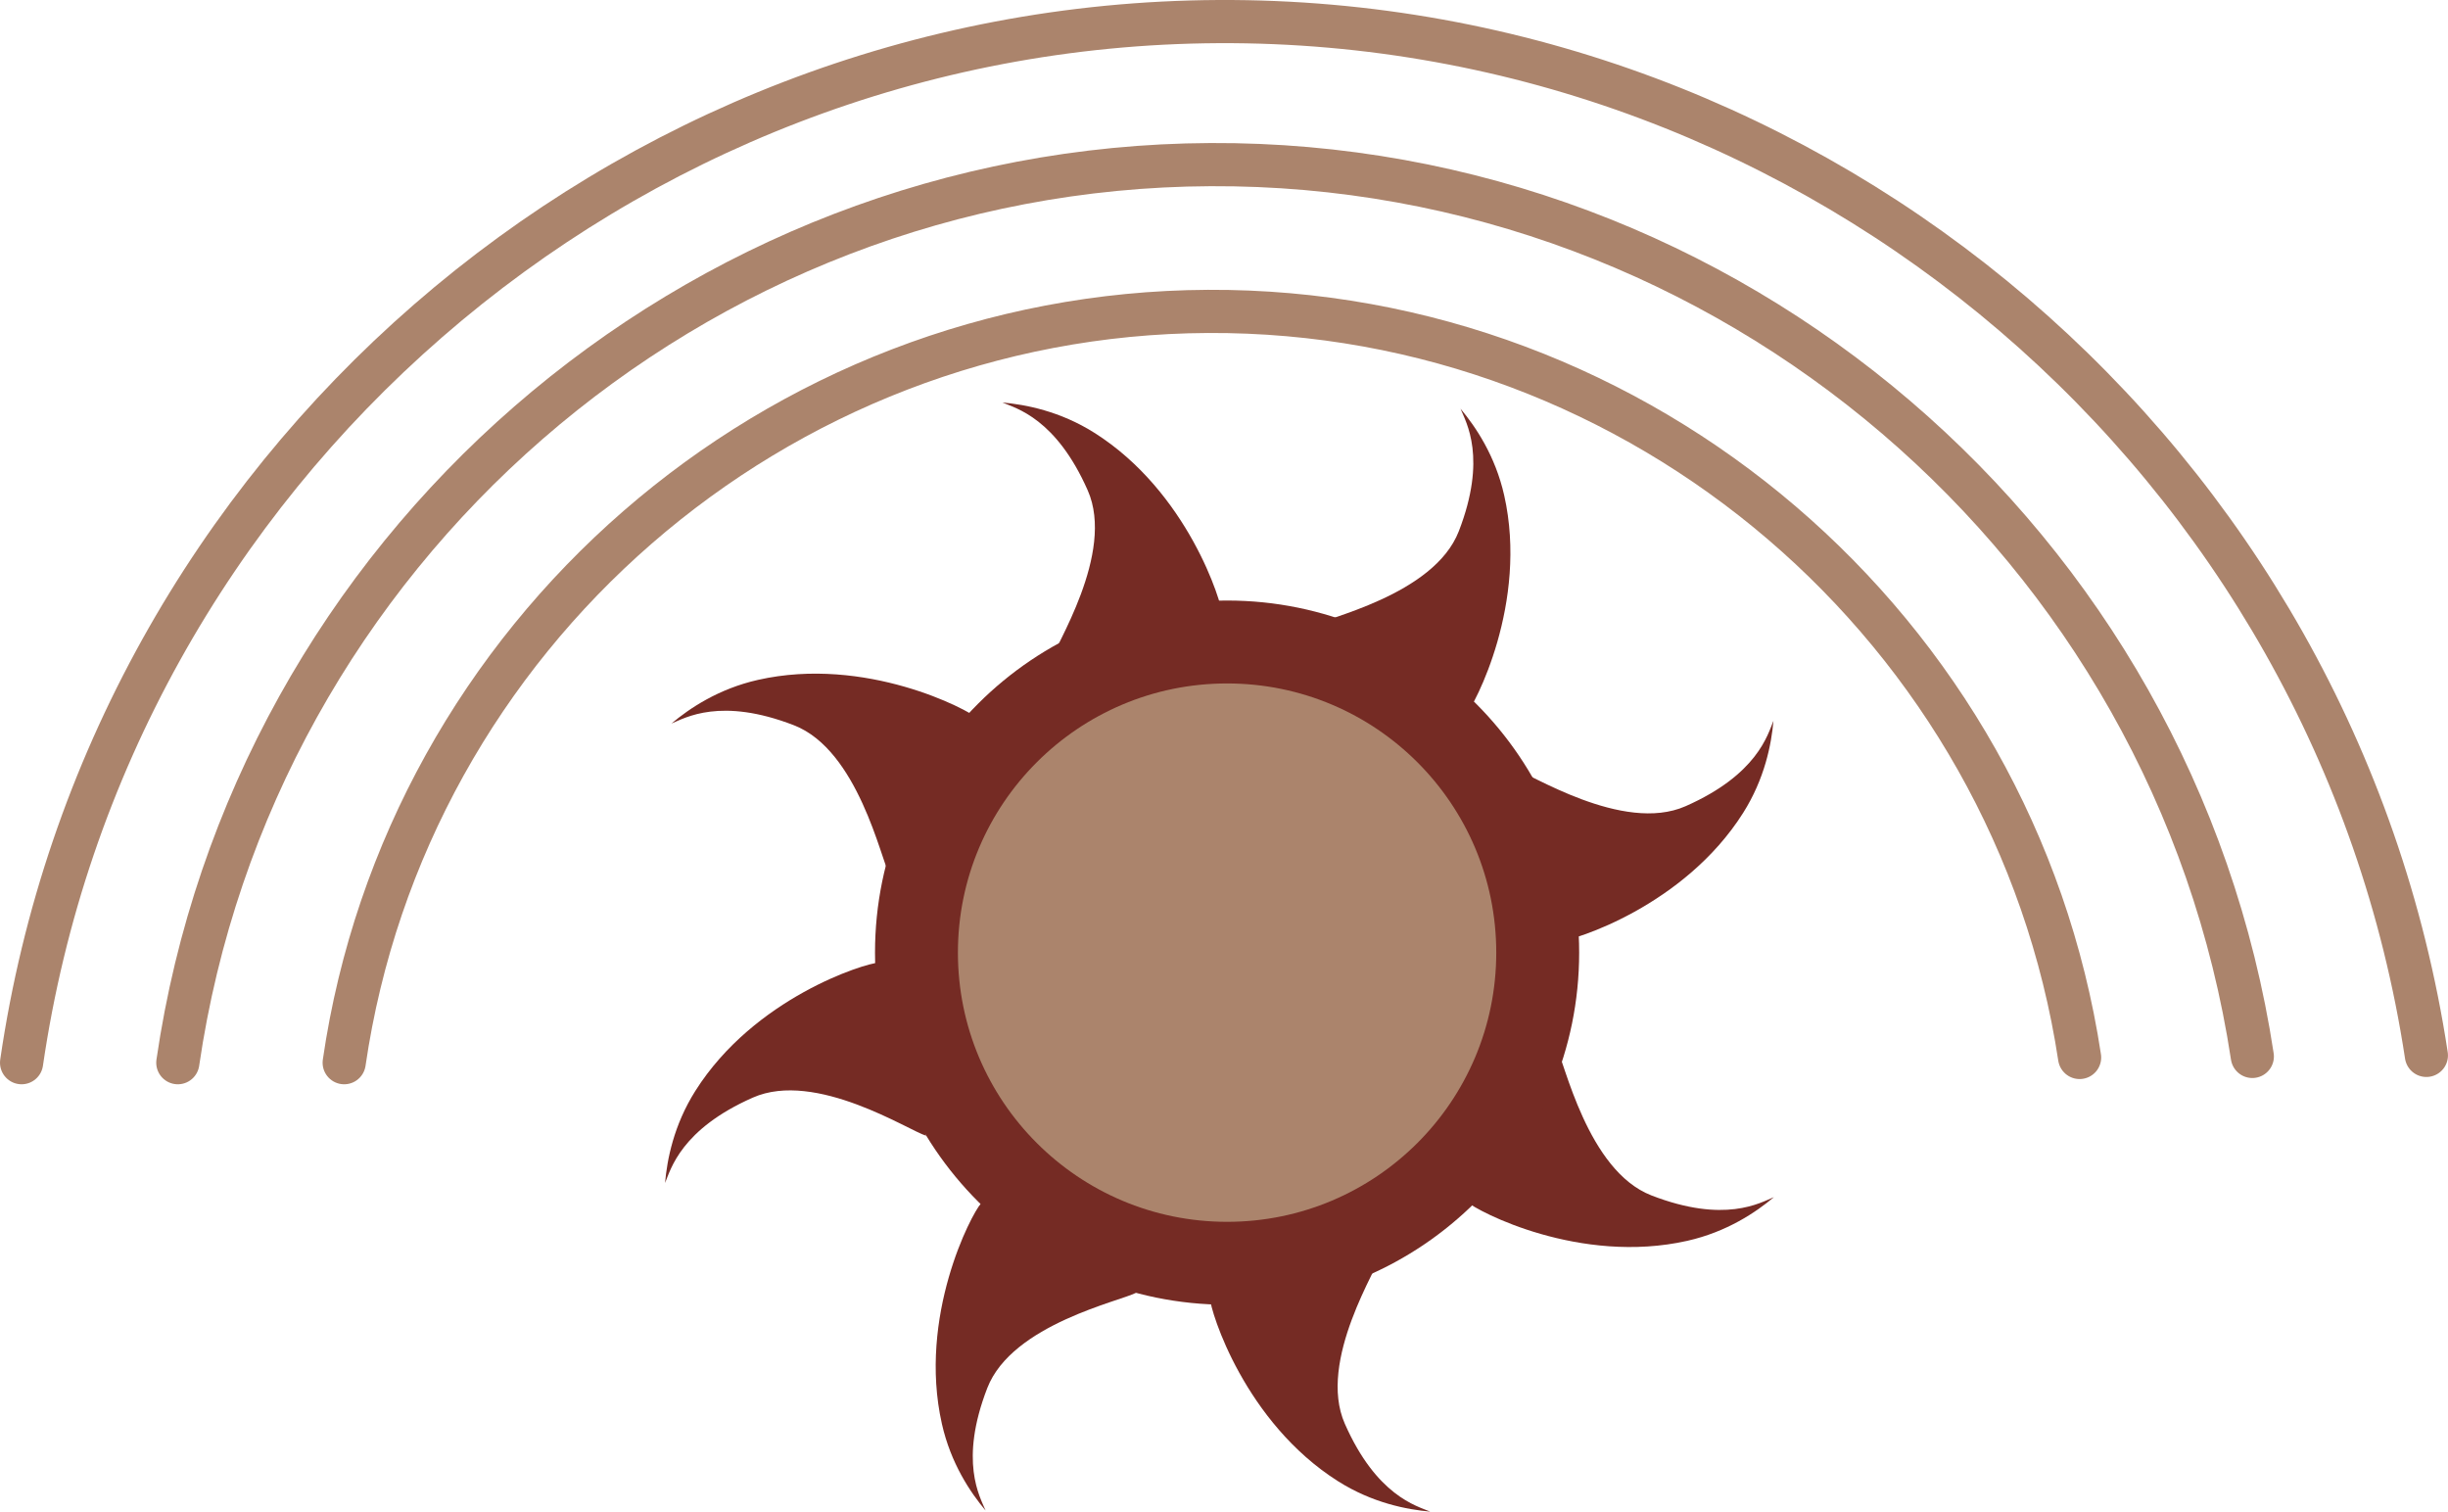 <?xml version="1.0" encoding="UTF-8"?>
<svg id="Layer_2" data-name="Layer 2" xmlns="http://www.w3.org/2000/svg" viewBox="0 0 567.23 350.23">
  <defs>
    <style>
      .cls-1 {
        fill: #752b24;
      }

      .cls-2 {
        fill: #ab846c;
      }

      .cls-3 {
        fill: none;
        stroke: #ab846c;
        stroke-linecap: round;
        stroke-miterlimit: 10;
        stroke-width: 10px;
      }
    </style>
  </defs>
  <path class="cls-3" d="m5,246.22C25.04,108.8,143.7,5.69,282.35,5c139.05-.68,258.95,101.85,279.87,239.53"/>
  <path class="cls-3" d="m41.2,246.22C58.49,127.68,160.85,38.72,280.46,38.14c119.95-.59,223.38,87.86,241.43,206.63"/>
  <path class="cls-3" d="m79.75,246.22c14.46-99.16,100.09-173.58,200.15-174.07,100.35-.49,186.87,73.5,201.97,172.86"/>
  <g>
    <g>
      <path class="cls-1" d="m226.71,166.56c-2.87,5.32-17.74,30.77-20.61,36.09-1.94-3.42-7.27-28.85-22.13-34.61-16.98-6.58-25.19-1.72-28.39-.4,4.15-3.49,10.88-8.05,20.07-10.12,24.9-5.61,48.63,6.83,51.07,9.05Z"/>
      <path class="cls-1" d="m203.64,223.04c1.73,5.79,9.21,34.3,10.94,40.09-3.79-1.05-25.54-15.26-40.12-8.83-16.66,7.35-19.03,16.59-20.36,19.79.47-5.4,2-13.39,7.03-21.35,13.64-21.57,39.22-29.56,42.51-29.71Z"/>
      <path class="cls-1" d="m280.35,300.69c5.79-1.73,34.3-9.21,40.09-10.94-1.05,3.79-15.26,25.54-8.83,40.12,7.35,16.66,16.59,19.03,19.79,20.36-5.4-.47-13.39-2-21.35-7.03-21.57-13.64-29.56-39.22-29.71-42.51Z"/>
      <path class="cls-1" d="m361.39,218.05c-1.73-5.79-9.21-34.3-10.94-40.09,3.79,1.05,25.54,15.26,40.12,8.83,16.66-7.35,19.03-16.59,20.36-19.79-.47,5.4-2,13.39-7.03,21.35-13.64,21.57-39.22,29.56-42.51,29.71Z"/>
      <path class="cls-1" d="m283.3,142.8c-5.79,1.73-34.3,9.21-40.09,10.94,1.05-3.79,15.26-25.54,8.83-40.12-7.35-16.66-16.59-19.03-19.79-20.36,5.4.47,13.39,2,21.35,7.03,21.57,13.64,29.56,39.22,29.71,42.51Z"/>
      <path class="cls-1" d="m227.29,278.85c5.32,2.87,30.77,17.74,36.09,20.61-3.42,1.94-28.85,7.27-34.61,22.13-6.58,16.98-1.72,25.19-.4,28.39-3.49-4.15-8.05-10.88-10.12-20.07-5.61-24.9,6.83-48.63,9.05-51.07Z"/>
      <path class="cls-1" d="m339.5,165.83c-5.32-2.87-30.77-17.74-36.09-20.61,3.42-1.94,28.85-7.27,34.61-22.13,6.58-16.98,1.72-25.19.4-28.39,3.49,4.15,8.05,10.88,10.12,20.07,5.61,24.9-6.83,48.63-9.05,51.07Z"/>
      <path class="cls-1" d="m339.91,278.45c2.87-5.32,17.74-30.77,20.61-36.09,1.94,3.42,7.27,28.85,22.13,34.61,16.98,6.58,25.19,1.72,28.39.4-4.15,3.49-10.88,8.05-20.07,10.12-24.9,5.61-48.63-6.83-51.07-9.05Z"/>
      <circle class="cls-1" cx="284.33" cy="220.72" r="81.58"/>
    </g>
    <circle class="cls-2" cx="284.33" cy="220.72" r="62.37"/>
  </g>
</svg>